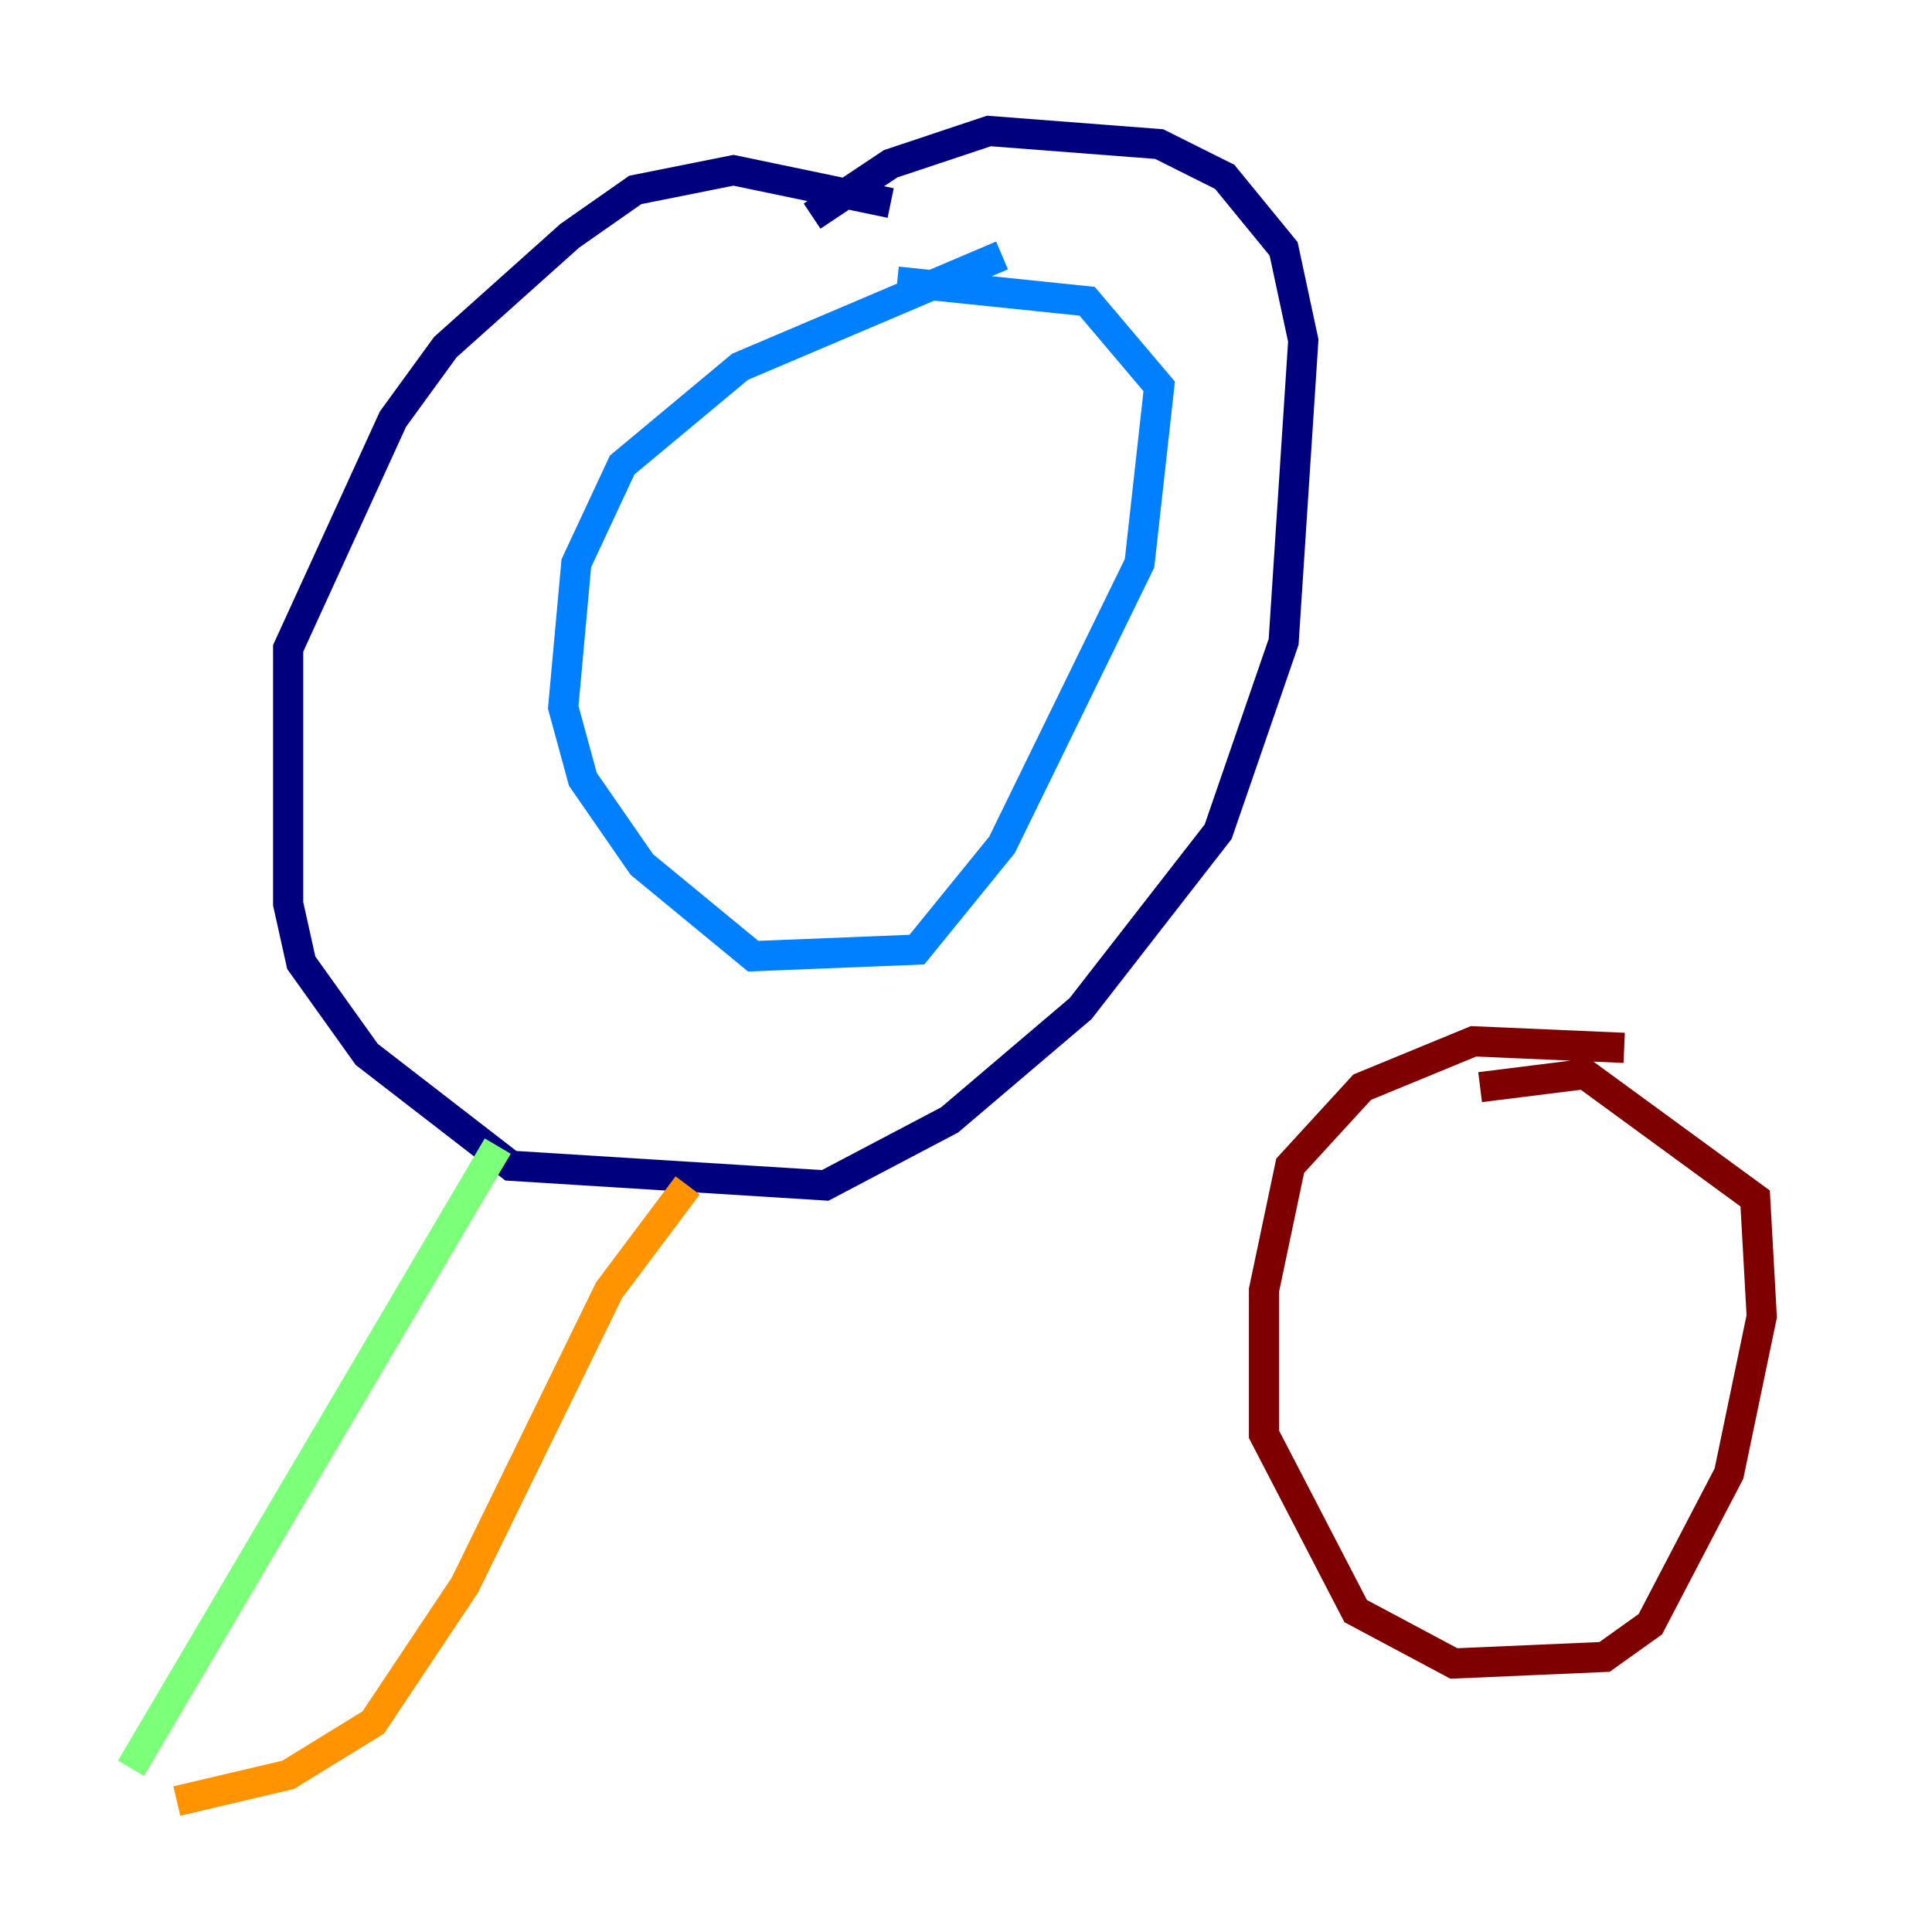 <?xml version="1.0" encoding="utf-8" ?>
<svg baseProfile="tiny" height="128" version="1.2" viewBox="0,0,128,128" width="128" xmlns="http://www.w3.org/2000/svg" xmlns:ev="http://www.w3.org/2001/xml-events" xmlns:xlink="http://www.w3.org/1999/xlink"><defs /><polyline fill="none" points="59.01,13.451 48.597,11.281 42.088,12.583 37.749,15.62 29.505,22.997 26.034,27.77 19.091,42.956 19.091,59.878 19.959,63.783 24.298,69.858 33.844,77.234 54.671,78.536 62.915,74.197 71.593,66.82 80.705,55.105 85.044,42.522 86.346,22.563 85.044,16.488 81.139,11.715 76.8,9.546 65.519,8.678 59.01,10.848 53.803,14.319" stroke="#00007f" stroke-width="2" /><polyline fill="none" points="66.386,16.922 49.031,24.298 41.22,30.807 38.183,37.315 37.315,46.861 38.617,51.634 42.522,57.275 49.898,63.349 60.746,62.915 66.386,55.973 75.498,37.315 76.8,25.6 72.027,19.959 59.444,18.658" stroke="#0080ff" stroke-width="2" /><polyline fill="none" points="32.976,75.932 8.678,117.153" stroke="#7cff79" stroke-width="2" /><polyline fill="none" points="45.559,78.536 40.352,85.478 30.807,105.003 24.732,114.115 19.091,117.586 11.715,119.322" stroke="#ff9400" stroke-width="2" /><polyline fill="none" points="107.607,69.424 97.627,68.99 90.251,72.027 85.478,77.234 83.742,85.478 83.742,95.024 89.817,106.739 96.325,110.21 106.305,109.776 109.342,107.607 114.549,97.627 116.719,87.214 116.285,79.403 105.003,71.159 98.061,72.027" stroke="#7f0000" stroke-width="2" /></svg>